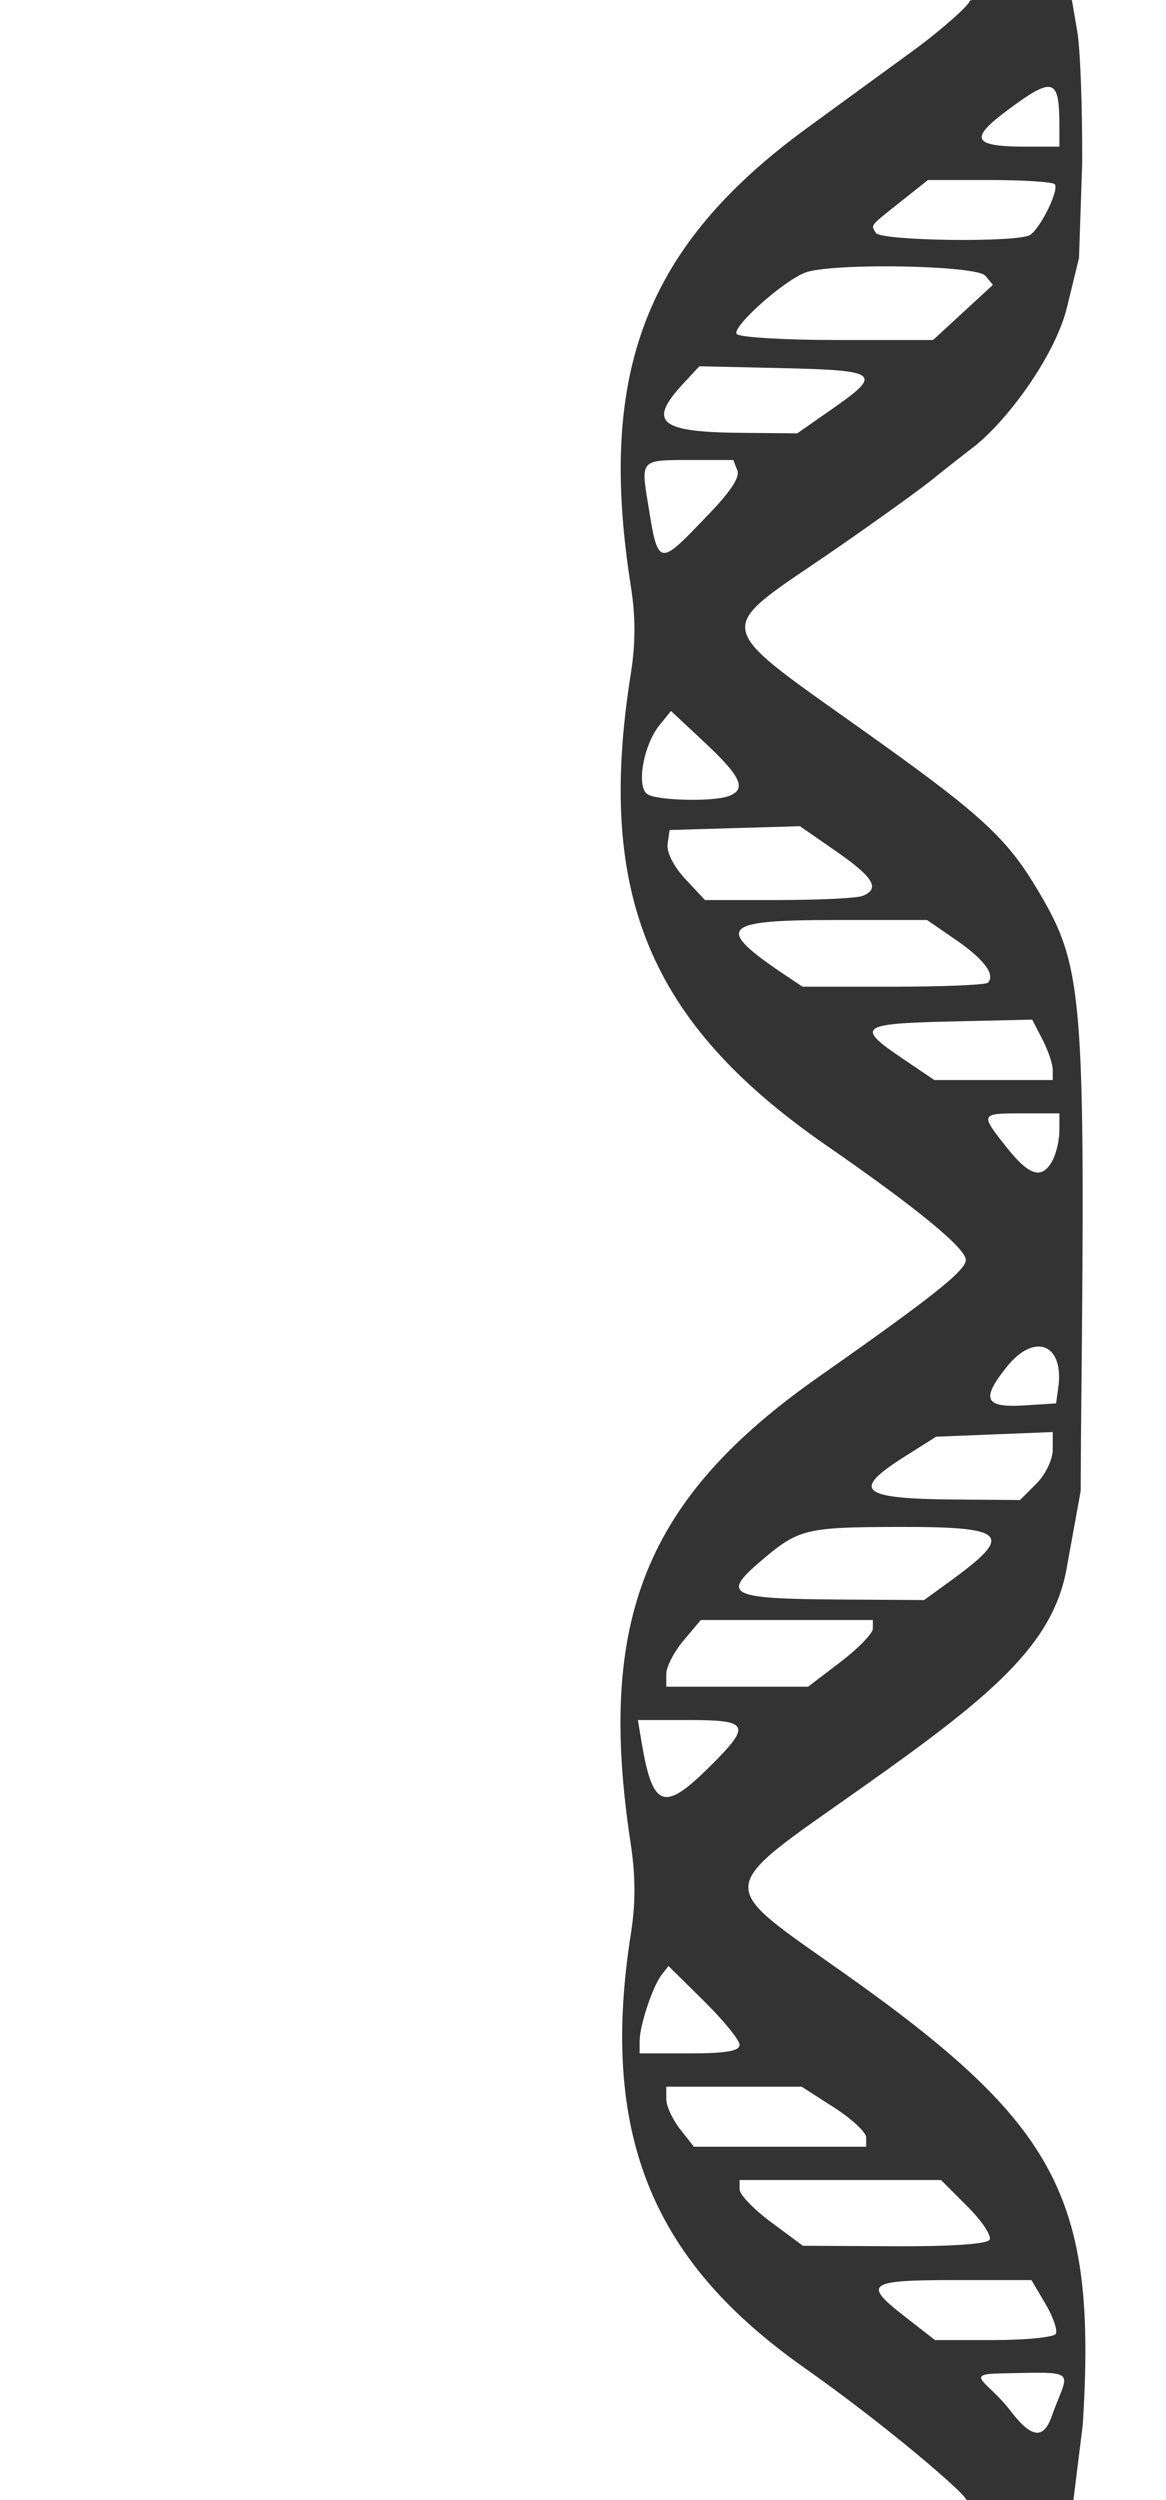 <?xml version="1.0" encoding="UTF-8" standalone="no"?>
<!-- Created with Inkscape (http://www.inkscape.org/) -->

<svg
   xmlns:dc="http://purl.org/dc/elements/1.1/"
   xmlns:cc="http://creativecommons.org/ns#"
   xmlns:rdf="http://www.w3.org/1999/02/22-rdf-syntax-ns#"
   xmlns:svg="http://www.w3.org/2000/svg"
   xmlns="http://www.w3.org/2000/svg"
   xmlns:sodipodi="http://sodipodi.sourceforge.net/DTD/sodipodi-0.dtd"
   xmlns:inkscape="http://www.inkscape.org/namespaces/inkscape"
   id="svg6986"
   version="1.1"
   inkscape:version="0.91 r13725"
   width="175"
   height="375"
   viewBox="0 0 175 375"
   sodipodi:docname="background-cutout-DNA.svg">
  <rect x="0" y="0" width="175" height="375" fill="#333333" stroke="none"/>
  <defs
     id="defs6990" />
  <sodipodi:namedview
     pagecolor="#ffffff"
     bordercolor="#666666"
     borderopacity="1"
     objecttolerance="10"
     gridtolerance="10"
     guidetolerance="10"
     inkscape:pageopacity="0"
     inkscape:pageshadow="2"
     inkscape:window-width="805"
     inkscape:window-height="859"
     id="namedview6988"
     showgrid="false"
     inkscape:zoom="1.2586667"
     inkscape:cx="60.166704"
     inkscape:cy="153.1639"
     inkscape:window-x="0"
     inkscape:window-y="0"
     inkscape:window-maximized="0"
     inkscape:current-layer="svg6986" />
  <path
     style="fill:#ffffff;fill-opacity:1;stroke:#000000;stroke-width:0.996;stroke-opacity:0"
     d="M -0.846 0.002 L -0.846 375.002 L 145.1 375.002 C 145.012 374.923 144.936 374.822 144.836 374.662 C 144.045 373.397 133.271 364.007 120.686 355.133 C 98.766 339.678 89.759 321.236 94.693 290 C 95.407 285.485 95.395 281.362 94.652 276.5 C 89.53 242.946 96.859 224.77 122.861 206.531 C 139.899 194.581 144.915 190.599 144.955 189 C 144.998 187.273 137.609 181.204 124 171.791 C 97.408 153.397 89.416 134.1 94.684 101 C 95.393 96.539 95.397 92.461 94.691 88 C 89.603 55.81 96.878 36.894 121.162 19.176 C 125.441 16.054 132.554 10.871 136.971 7.656 C 141.387 4.442 145.496 0.709 145.496 0.211 C 145.496 0.11 145.652 0.047 145.889 0.002 L -0.846 0.002 z M 160.877 0.002 L 161.689 4.75 C 162.136 7.362 162.464 16.25 162.42 24.5 L 161.943 38.705 L 160.143 46.088 C 158.349 53.442 151.054 63.257 146.074 67.082 C 144.343 68.412 141.48 70.664 139.713 72.088 C 137.946 73.512 131.775 77.95 126 81.949 C 106.453 95.487 105.808 92.54 132.5 111.666 C 147.159 122.17 151.175 125.904 155.441 133 C 162.673 145.027 162.929 148.116 162.24 215.5 L 162.195 223.641 L 160.074 235.33 C 157.987 246.83 148.611 254.542 129.5 268.049 C 106.973 283.97 107.15 282.137 126.783 296.037 C 158.841 318.734 164.634 329.697 162.512 363.664 L 161.107 375 L 151.951 375 C 151.906 375 151.892 375.002 151.848 375.002 L 175 375.002 L 175 0.002 L 160.877 0.002 z M 157.402 13.039 C 156.289 12.974 154.41 14.137 151.25 16.498 C 145.611 20.712 145.683 22 154 22 L 159 22 L 159 19.434 C 159 15.233 158.834 13.122 157.402 13.039 z M 139.275 27 L 135.387 30.086 C 130.418 34.031 130.693 33.694 131.459 34.934 C 132.207 36.144 152.831 36.412 154.611 35.234 C 156.222 34.169 159.03 28.364 158.293 27.627 C 157.948 27.282 153.528 27 148.471 27 L 139.275 27 z M 130.73 39.965 C 126.248 40.036 122.264 40.338 120.814 40.904 C 117.48 42.206 109.884 49.002 110.553 50.084 C 110.864 50.588 117.627 51 125.582 51 L 140.045 51 L 144.531 46.863 L 149.02 42.729 L 147.887 41.363 C 147.058 40.365 138.201 39.846 130.73 39.965 z M 104.961 54.939 L 102.48 57.615 C 97.203 63.31 98.969 64.81 111.08 64.922 L 119.658 65 L 125.08 61.213 C 132.494 56.033 131.869 55.542 117.482 55.221 L 104.961 54.939 z M 103.5 69 C 95.677 69 96.201 68.939 97.488 76.963 C 98.824 85.292 99.283 84.508 106.424 77.076 C 109.58 73.791 111.067 71.616 110.668 70.576 L 110.062 69 L 103.5 69 z M 100.705 106.645 L 98.971 108.787 C 96.558 111.767 95.469 118.048 97.178 119.131 C 98.713 120.104 107.097 120.283 109.418 119.393 C 112.074 118.373 111.227 116.485 105.854 111.459 L 100.705 106.645 z M 120.066 123.928 L 110.283 124.213 L 100.5 124.5 L 100.201 126.592 C 100.024 127.832 101.102 129.969 102.852 131.842 L 105.803 135 L 116.82 135 C 122.88 135 128.548 134.726 129.418 134.393 C 132.154 133.343 131.149 131.62 125.521 127.713 L 120.066 123.928 z M 125.129 138 C 108.153 138 107.183 139.131 117.973 146.346 L 120.445 148 L 134.057 148 C 141.543 148 147.935 147.731 148.264 147.402 C 149.441 146.225 147.689 143.882 143.449 140.965 L 139.141 138 L 125.129 138 z M 154.918 152.939 L 142.709 153.219 C 129.006 153.534 128.393 153.999 135.42 158.75 L 140.227 162 L 149.113 162 L 158 162 L 158 160.451 C 158 159.599 157.307 157.559 156.459 155.92 L 154.918 152.939 z M 153.5 167 C 147.075 167 147.062 167.027 151.084 172.105 C 154.504 176.424 156.412 176.969 157.965 174.066 C 158.534 173.003 159 170.978 159 169.566 L 159 167 L 153.5 167 z M 155.646 201.984 C 154.299 202.081 152.689 203.047 151.113 205.008 C 147.176 209.907 147.78 211.192 153.84 210.801 L 158.5 210.5 L 158.826 208.191 C 159.409 204.08 157.892 201.823 155.646 201.984 z M 158 214.801 L 149.246 215.15 L 140.494 215.5 L 135.748 218.5 C 127.676 223.603 129.09 224.807 143.295 224.922 L 153.092 225 L 155.545 222.545 C 156.914 221.176 158 218.92 158 217.445 L 158 214.801 z M 134.691 229.035 C 120.873 229.072 119.837 229.332 114.148 234.186 C 108.23 239.235 109.44 239.817 126.1 239.922 L 138.699 240 L 142.6 237.166 C 152.313 230.11 151.224 228.991 134.691 229.035 z M 105.178 243 L 102.59 246.076 C 101.166 247.768 100 250.018 100 251.076 L 100 253 L 110.641 253 L 121.281 253 L 126.141 249.295 C 128.813 247.257 131 245.007 131 244.295 L 131 243 L 118.09 243 L 105.178 243 z M 95.738 258 L 96.281 261.25 C 97.932 271.129 99.597 271.805 106.215 265.287 C 112.871 258.731 112.586 258 103.369 258 L 95.738 258 z M 100.332 294.896 L 99.311 296.197 C 97.963 297.917 96 303.817 96 306.148 L 96 308 L 103.5 308 C 108.94 308 111 307.648 111 306.717 C 111 306.011 108.6 303.061 105.666 300.164 L 100.332 294.896 z M 100 313 L 100 314.865 C 100 315.891 100.932 317.916 102.072 319.365 L 104.145 322 L 117.072 322 L 130 322 L 130 320.604 C 130 319.836 127.823 317.811 125.162 316.104 L 120.324 313 L 110.162 313 L 100 313 z M 111 327 L 111 328.406 C 111 329.18 113.138 331.397 115.75 333.334 L 120.5 336.855 L 134.191 336.928 C 142.638 336.972 148.126 336.602 148.521 335.963 C 148.874 335.393 147.379 333.143 145.199 330.963 L 141.234 327 L 126.117 327 L 111 327 z M 143.461 342 C 130.217 342 129.453 342.528 135.68 347.379 L 140.328 351 L 149.105 351 C 153.933 351 158.139 350.584 158.453 350.076 C 158.767 349.568 158.073 347.543 156.912 345.576 L 154.803 342 L 143.461 342 z M 156.787 355.912 C 155.281 355.872 153.094 355.942 150.01 356.006 C 144.535 356.12 148.359 357.293 151.619 361.566 C 154.741 365.66 156.59 366.005 157.84 362.453 C 159.704 357.155 161.307 356.033 156.787 355.912 z "
     id="rect7029" />
</svg>
